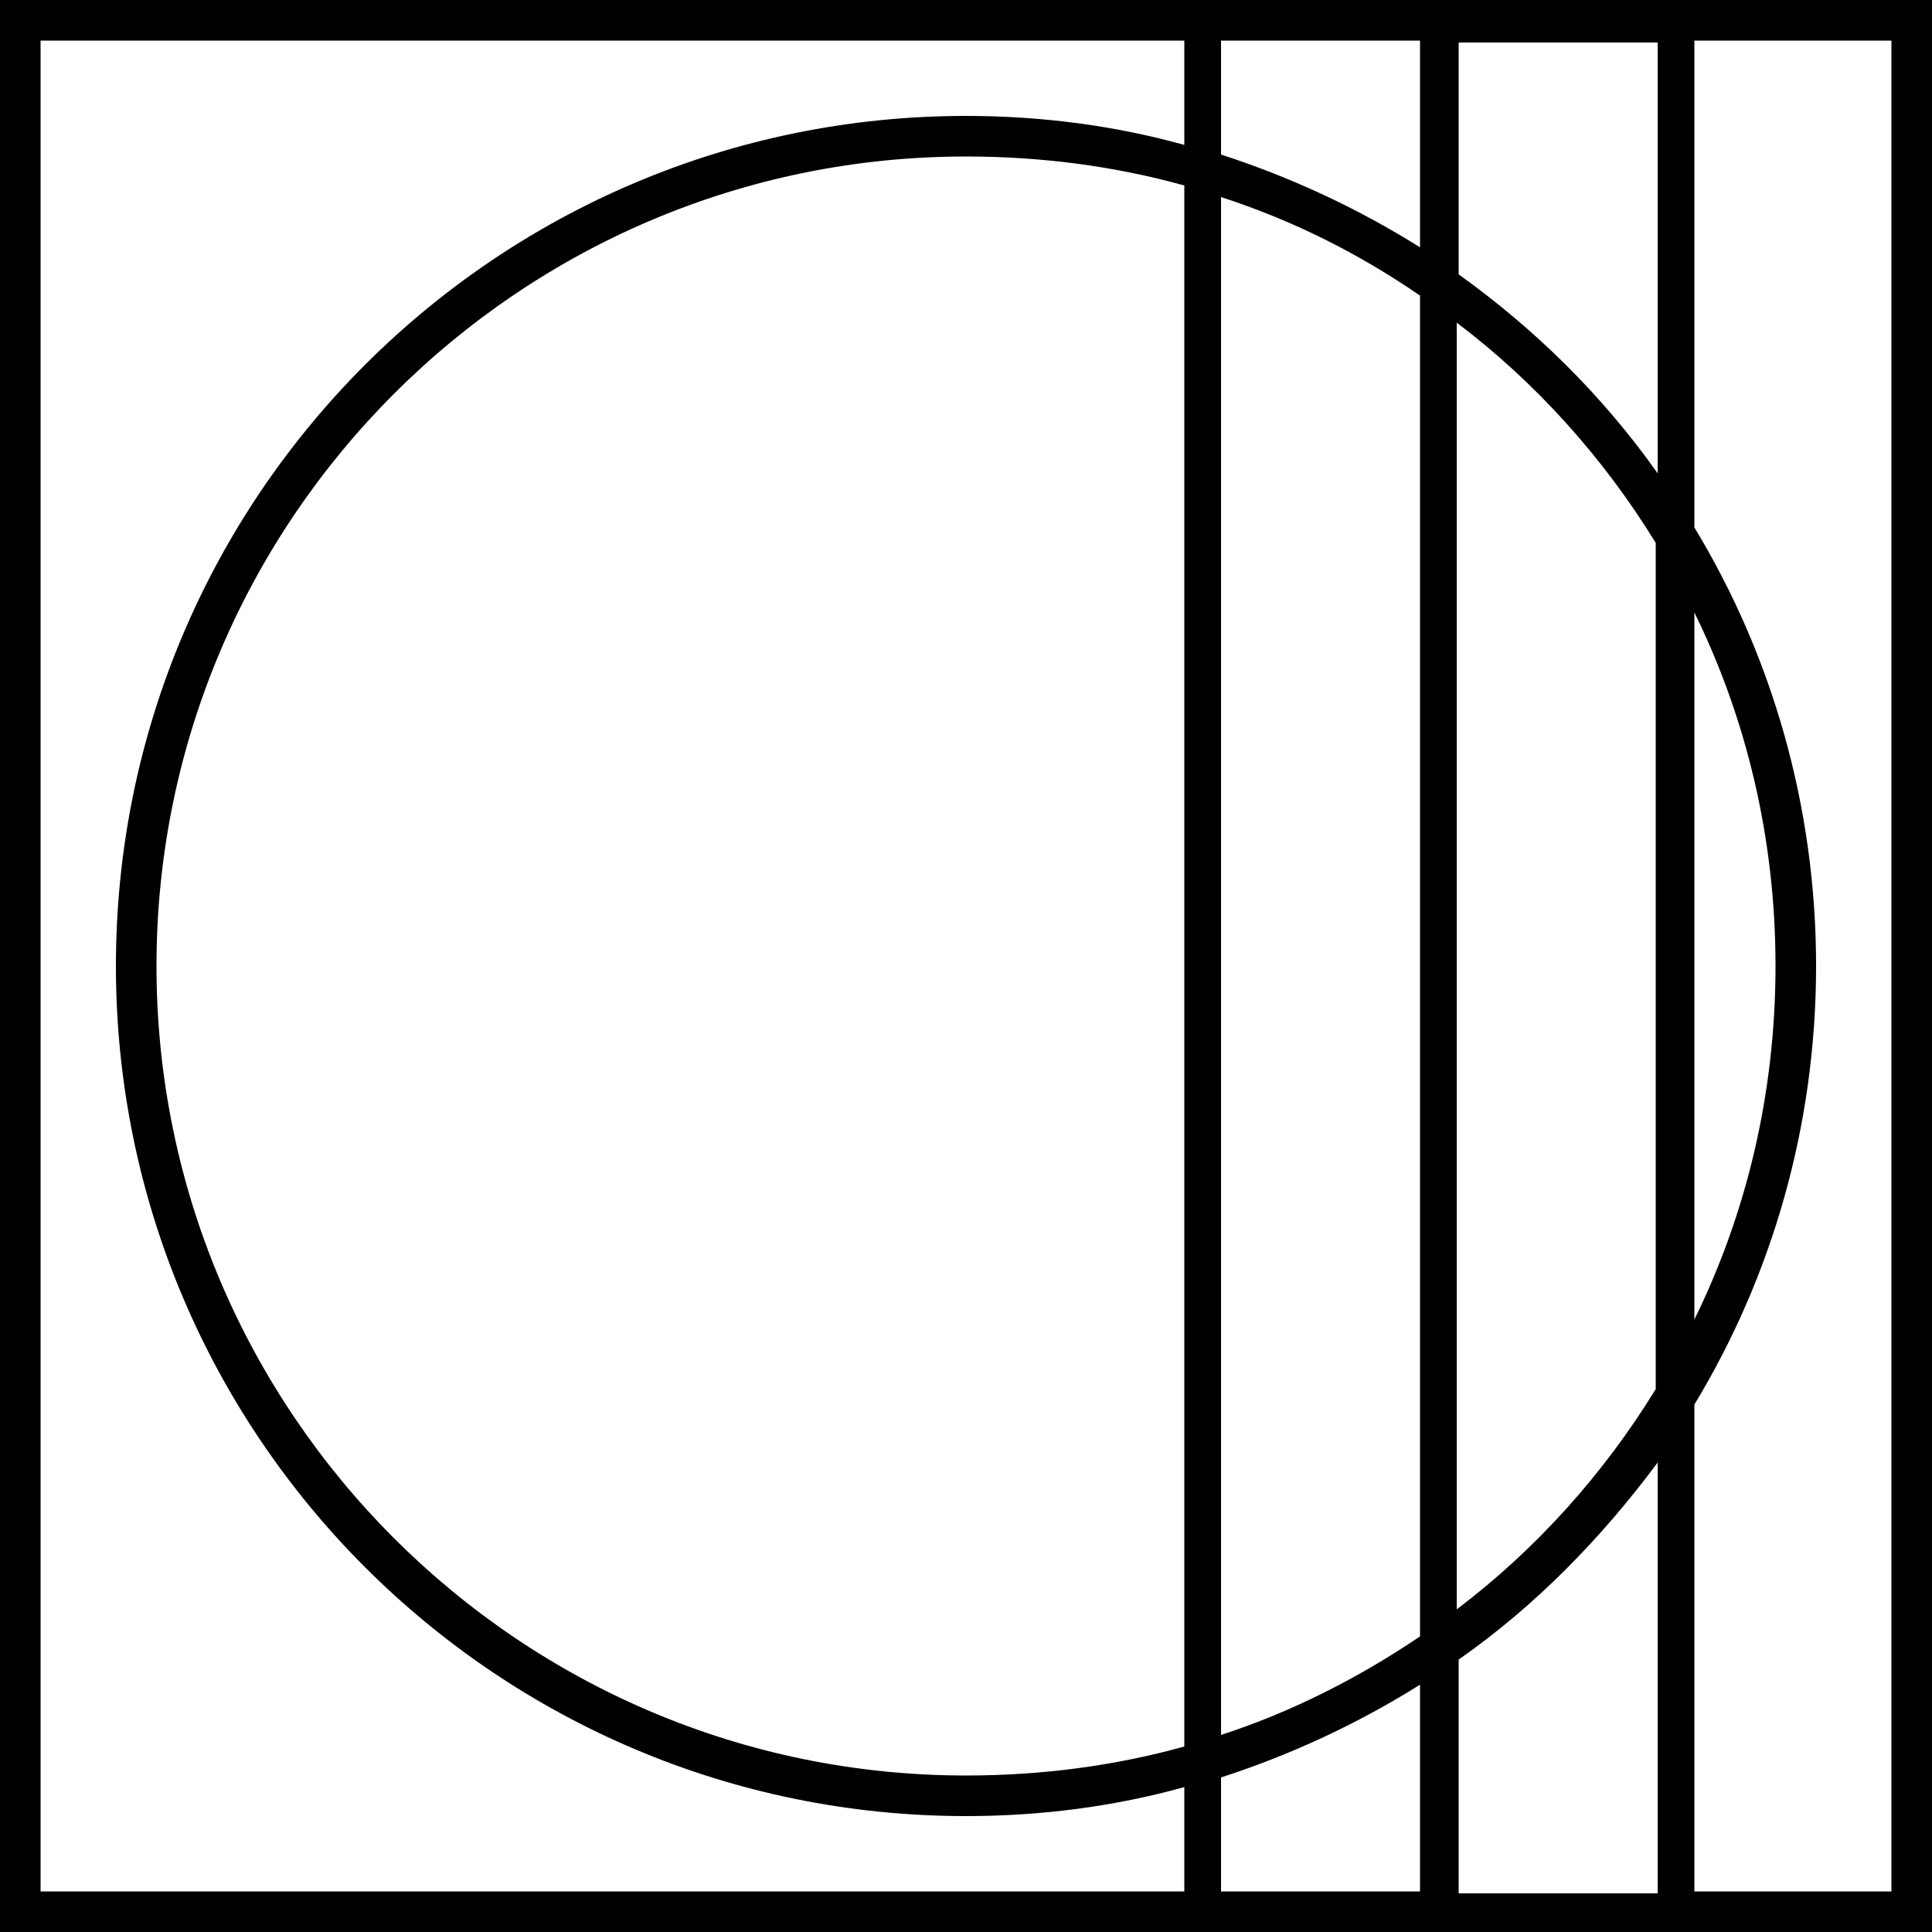 <svg width="50" height="50" viewBox="0 0 50 50" xmlns="http://www.w3.org/2000/svg">
  <path d="M50 0H0v50h50V0zm-7.15 35.95c-1.35 2.2-3.1 4.15-5.15 5.7V8.35c2.05 1.55 3.8 3.5 5.15 5.7v21.9zm1-20.1c1.35 2.75 2.1 5.85 2.1 9.15 0 3.3-.75 6.4-2.1 9.15v-18.3zM31.6 5.1c1.85.6 3.55 1.45 5.15 2.55v34.7c-1.55 1.05-3.3 1.95-5.15 2.55V5.1zm-.95 40.1c-1.8.5-3.7.75-5.65.75-11.55 0-20.95-9.4-20.95-20.95 0-11.55 9.4-20.95 20.95-20.95 1.95 0 3.85.25 5.65.75v40.4zM31.6 4V1.05h5.15V6.4c-1.6-1-3.3-1.8-5.15-2.4zm5.15 39.6v5.35H31.6V46c1.85-.6 3.55-1.4 5.15-2.4zm1-.65c2-1.4 3.7-3.15 5.15-5.1V49h-5.15v-6.05zm0-35.85v-6h5.15v11.15c-1.45-2.05-3.2-3.75-5.15-5.15zM1.05 1.05h29.6v2.7C28.85 3.25 26.95 3 25 3 12.85 3 3 12.85 3 25s9.85 22 22 22c1.95 0 3.85-.25 5.65-.75v2.7H1.05V1.05zm47.9 47.9h-5.1v-12.6c2-3.3 3.15-7.2 3.15-11.35 0-4.15-1.15-8.05-3.15-11.35V1.05h5.1v47.9z" />
</svg>
